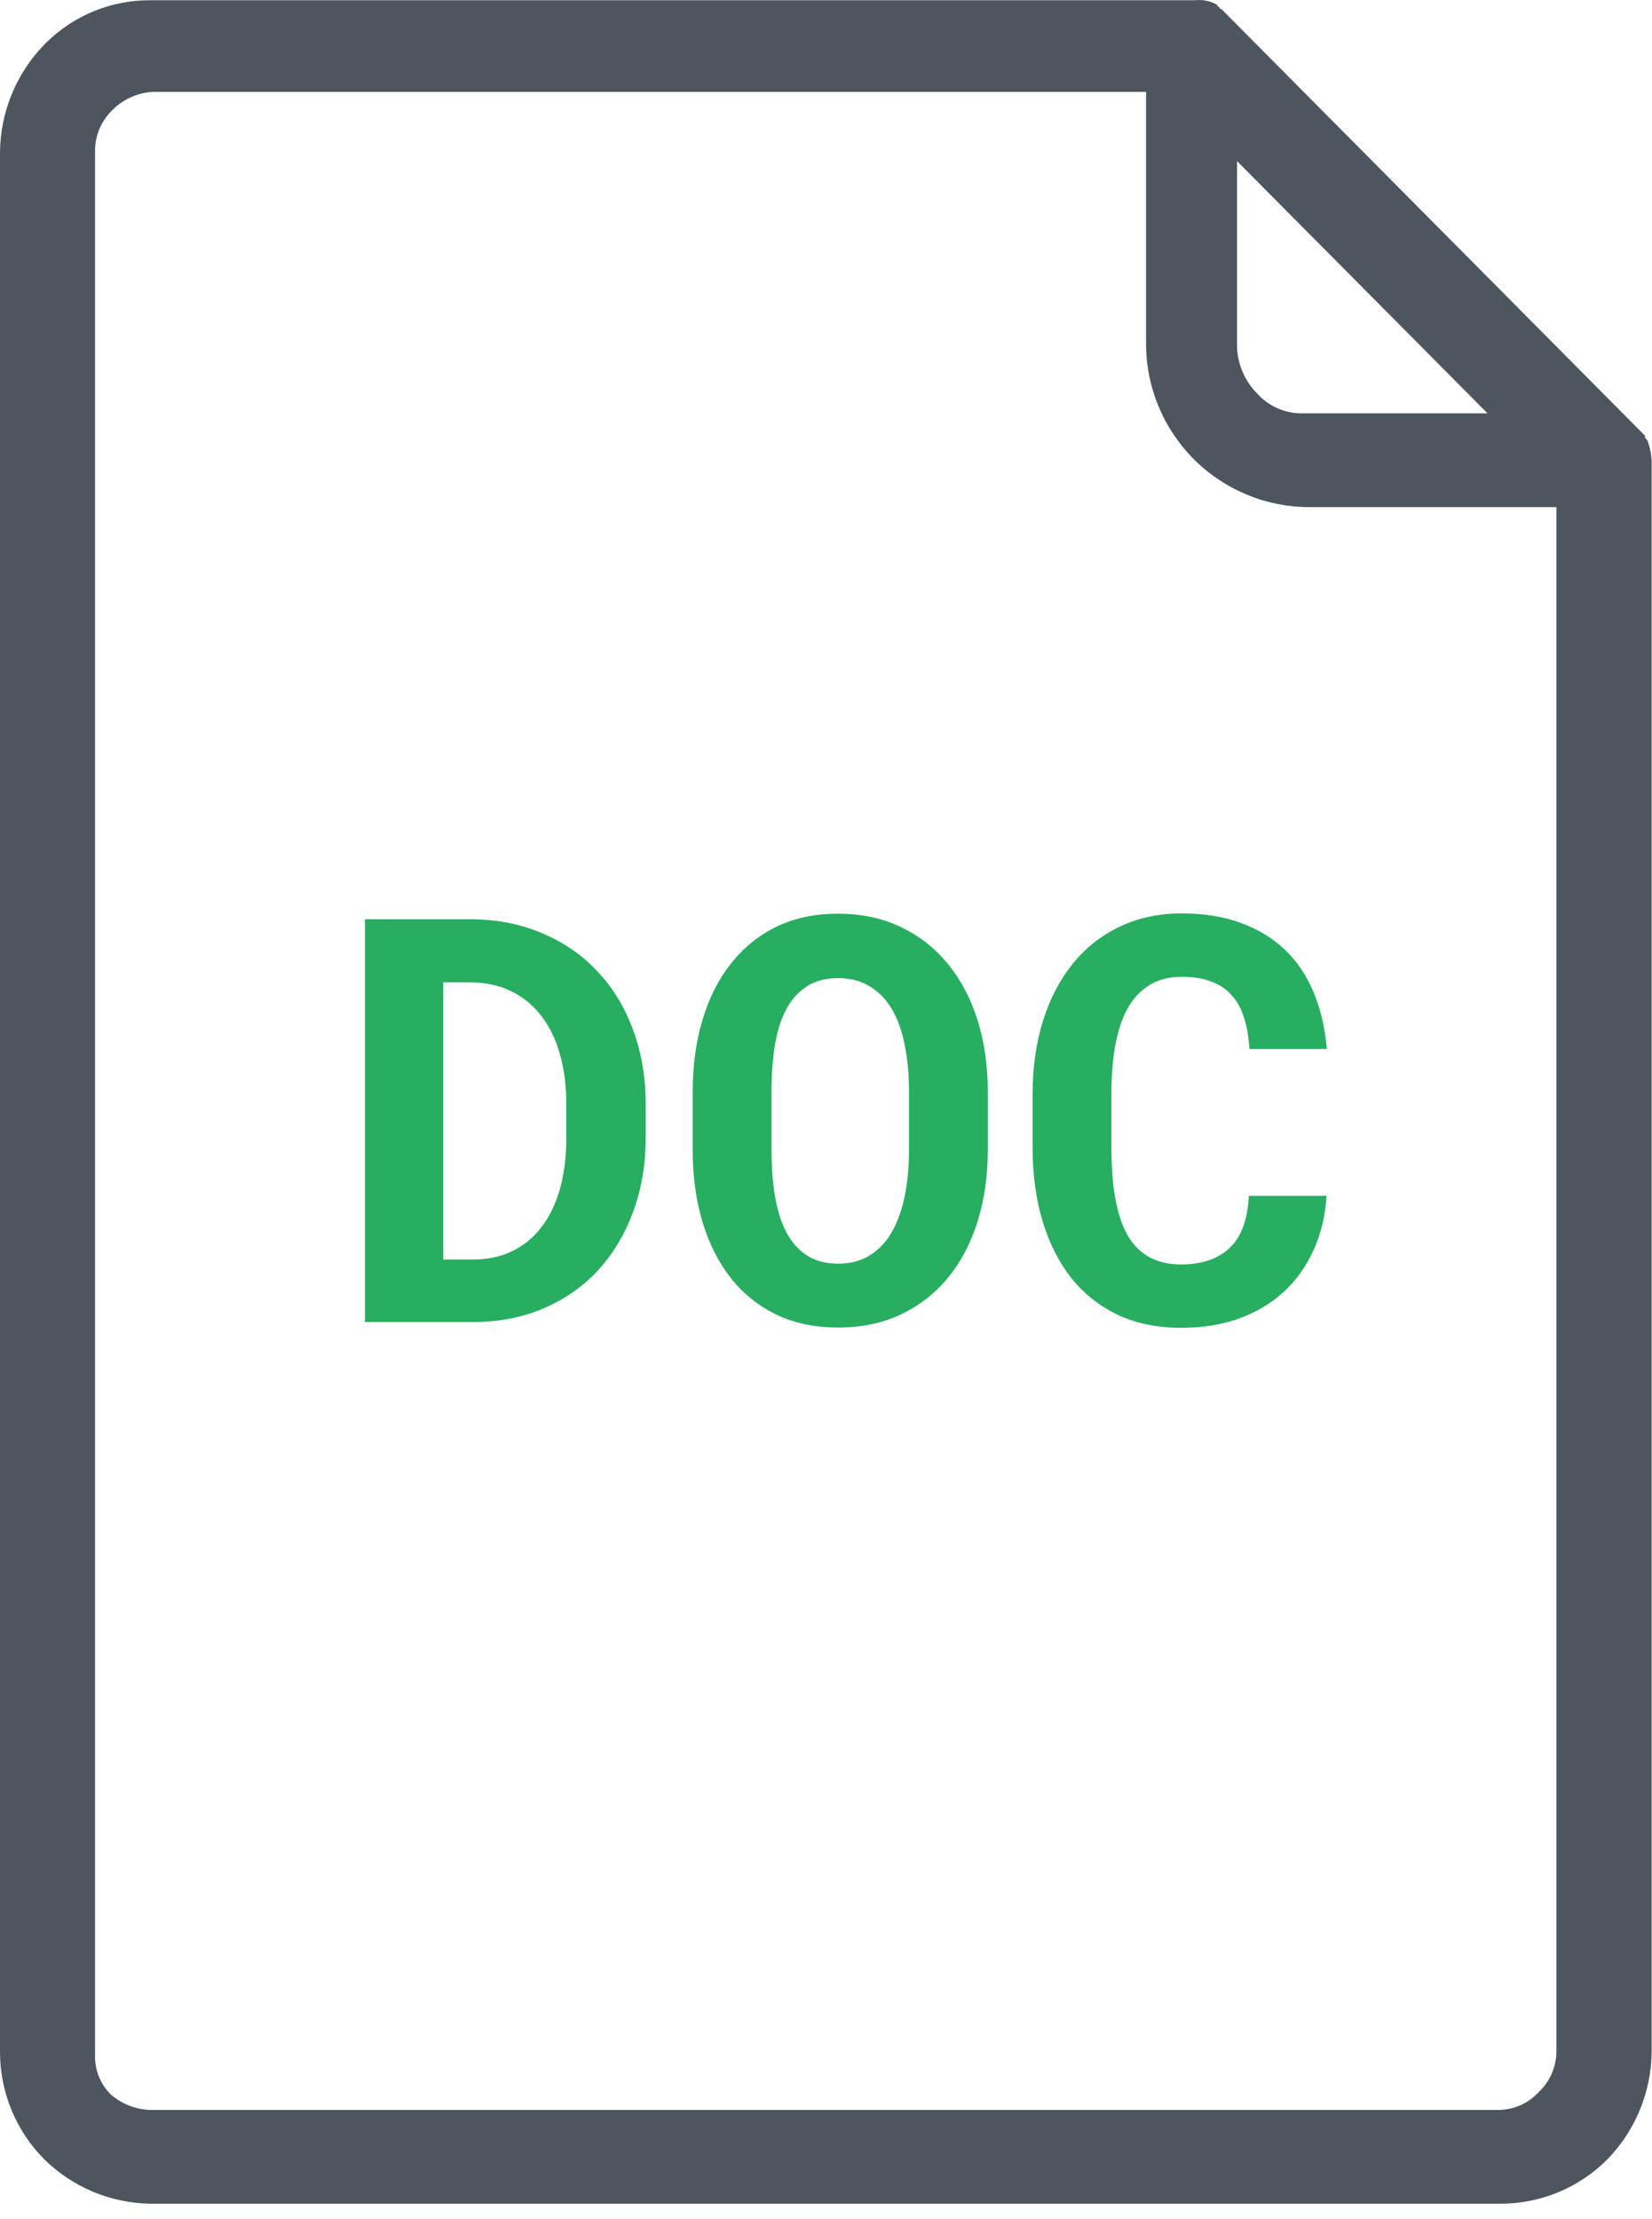 <svg width="35" height="47" viewBox="0 0 35 47" fill="none" xmlns="http://www.w3.org/2000/svg">
<path d="M34.9 9.322L34.853 9.275V9.229L25.926 0.241L25.879 0.194C25.867 0.194 25.855 0.189 25.846 0.18C25.837 0.172 25.832 0.16 25.832 0.147C25.82 0.147 25.808 0.142 25.799 0.134C25.791 0.125 25.786 0.113 25.786 0.101C25.644 0.02 25.481 -0.013 25.319 0.005H3.187C2.362 -5.14202e-05 1.568 0.323 0.98 0.903L0.933 0.95C0.343 1.559 0.009 2.372 2.84593e-07 3.22V43.459C-0 44.309 0.335 45.125 0.933 45.729C1.534 46.324 2.342 46.662 3.187 46.674H31.799C32.219 46.673 32.636 46.59 33.024 46.428C33.412 46.265 33.764 46.028 34.06 45.729C34.65 45.12 34.984 44.307 34.993 43.459V9.796C34.99 9.633 34.958 9.473 34.9 9.322ZM26.208 3.412L31.516 8.755H27.617C27.432 8.76 27.247 8.725 27.077 8.652C26.907 8.578 26.754 8.469 26.63 8.33C26.369 8.064 26.218 7.709 26.208 7.336V3.412ZM32.975 43.459C32.973 43.618 32.938 43.776 32.874 43.923C32.809 44.069 32.716 44.201 32.599 44.31C32.491 44.428 32.361 44.522 32.216 44.587C32.071 44.652 31.913 44.686 31.754 44.688H3.187C2.876 44.679 2.577 44.562 2.343 44.357C2.232 44.245 2.146 44.112 2.089 43.965C2.033 43.819 2.007 43.662 2.014 43.505V3.176C2.016 3.016 2.05 2.858 2.115 2.712C2.179 2.565 2.273 2.434 2.389 2.324L2.436 2.278C2.658 2.081 2.938 1.965 3.234 1.946H24.281V7.29C24.282 7.745 24.373 8.195 24.549 8.615C24.724 9.035 24.981 9.416 25.304 9.737C25.627 10.058 26.011 10.311 26.432 10.483C26.853 10.656 27.305 10.743 27.76 10.741H32.975V43.459Z" fill="#4D565F"/>
<path d="M7.732 28V19.469H9.941C10.508 19.469 11.02 19.566 11.477 19.762C11.938 19.953 12.33 20.223 12.654 20.57C12.982 20.914 13.234 21.326 13.41 21.807C13.59 22.287 13.68 22.814 13.68 23.389V24.092C13.68 24.666 13.59 25.193 13.41 25.674C13.234 26.15 12.986 26.562 12.666 26.91C12.346 27.254 11.961 27.521 11.512 27.713C11.062 27.904 10.566 28 10.023 28H7.732ZM9.391 20.805V26.676H10.023C10.332 26.676 10.607 26.617 10.85 26.5C11.096 26.383 11.303 26.213 11.471 25.99C11.643 25.768 11.773 25.498 11.863 25.182C11.953 24.861 11.998 24.498 11.998 24.092V23.377C11.998 22.994 11.953 22.646 11.863 22.334C11.777 22.018 11.646 21.746 11.471 21.52C11.299 21.293 11.084 21.117 10.826 20.992C10.572 20.867 10.277 20.805 9.941 20.805H9.391ZM20.928 24.361C20.928 24.908 20.855 25.412 20.711 25.873C20.566 26.334 20.357 26.73 20.084 27.062C19.811 27.395 19.477 27.654 19.082 27.842C18.691 28.025 18.25 28.117 17.758 28.117C17.266 28.117 16.828 28.025 16.445 27.842C16.062 27.654 15.74 27.395 15.479 27.062C15.217 26.727 15.018 26.33 14.881 25.873C14.744 25.412 14.676 24.908 14.676 24.361V23.119C14.676 22.572 14.744 22.068 14.881 21.607C15.018 21.146 15.217 20.75 15.479 20.418C15.74 20.082 16.061 19.82 16.439 19.633C16.822 19.445 17.26 19.352 17.752 19.352C18.248 19.352 18.691 19.445 19.082 19.633C19.477 19.82 19.811 20.082 20.084 20.418C20.357 20.75 20.566 21.146 20.711 21.607C20.855 22.068 20.928 22.572 20.928 23.119V24.361ZM19.258 23.107C19.258 22.76 19.229 22.439 19.17 22.146C19.115 21.854 19.027 21.602 18.906 21.391C18.785 21.18 18.629 21.016 18.438 20.898C18.25 20.777 18.021 20.717 17.752 20.717C17.486 20.717 17.264 20.777 17.084 20.898C16.904 21.016 16.76 21.18 16.65 21.391C16.541 21.602 16.463 21.854 16.416 22.146C16.369 22.439 16.346 22.76 16.346 23.107V24.361C16.346 24.705 16.369 25.023 16.416 25.316C16.463 25.609 16.541 25.863 16.65 26.078C16.76 26.293 16.904 26.461 17.084 26.582C17.264 26.703 17.488 26.764 17.758 26.764C18.023 26.764 18.25 26.703 18.438 26.582C18.629 26.461 18.783 26.295 18.9 26.084C19.021 25.869 19.111 25.615 19.17 25.322C19.229 25.029 19.258 24.709 19.258 24.361V23.107ZM28.105 25.328C28.078 25.758 27.984 26.145 27.824 26.488C27.668 26.832 27.457 27.125 27.191 27.367C26.926 27.609 26.609 27.797 26.242 27.93C25.875 28.059 25.469 28.123 25.023 28.123C24.52 28.123 24.072 28.031 23.682 27.848C23.291 27.66 22.963 27.4 22.697 27.068C22.432 26.732 22.229 26.33 22.088 25.861C21.947 25.393 21.877 24.877 21.877 24.314V23.166C21.877 22.6 21.951 22.082 22.1 21.613C22.248 21.145 22.459 20.742 22.732 20.406C23.006 20.07 23.336 19.811 23.723 19.627C24.113 19.439 24.551 19.346 25.035 19.346C25.504 19.346 25.92 19.412 26.283 19.545C26.65 19.678 26.963 19.867 27.221 20.113C27.479 20.359 27.682 20.66 27.83 21.016C27.979 21.371 28.072 21.771 28.111 22.217H26.471C26.455 21.963 26.416 21.74 26.354 21.549C26.295 21.357 26.207 21.199 26.09 21.074C25.977 20.945 25.832 20.85 25.656 20.787C25.484 20.721 25.277 20.688 25.035 20.688C24.781 20.688 24.561 20.742 24.373 20.852C24.186 20.961 24.029 21.121 23.904 21.332C23.783 21.543 23.693 21.803 23.635 22.111C23.576 22.416 23.547 22.764 23.547 23.154V24.314C23.547 25.154 23.664 25.775 23.898 26.178C24.137 26.58 24.512 26.781 25.023 26.781C25.453 26.781 25.793 26.668 26.043 26.441C26.293 26.211 26.432 25.84 26.459 25.328H28.105Z" fill="#27AE60"/>
</svg>
